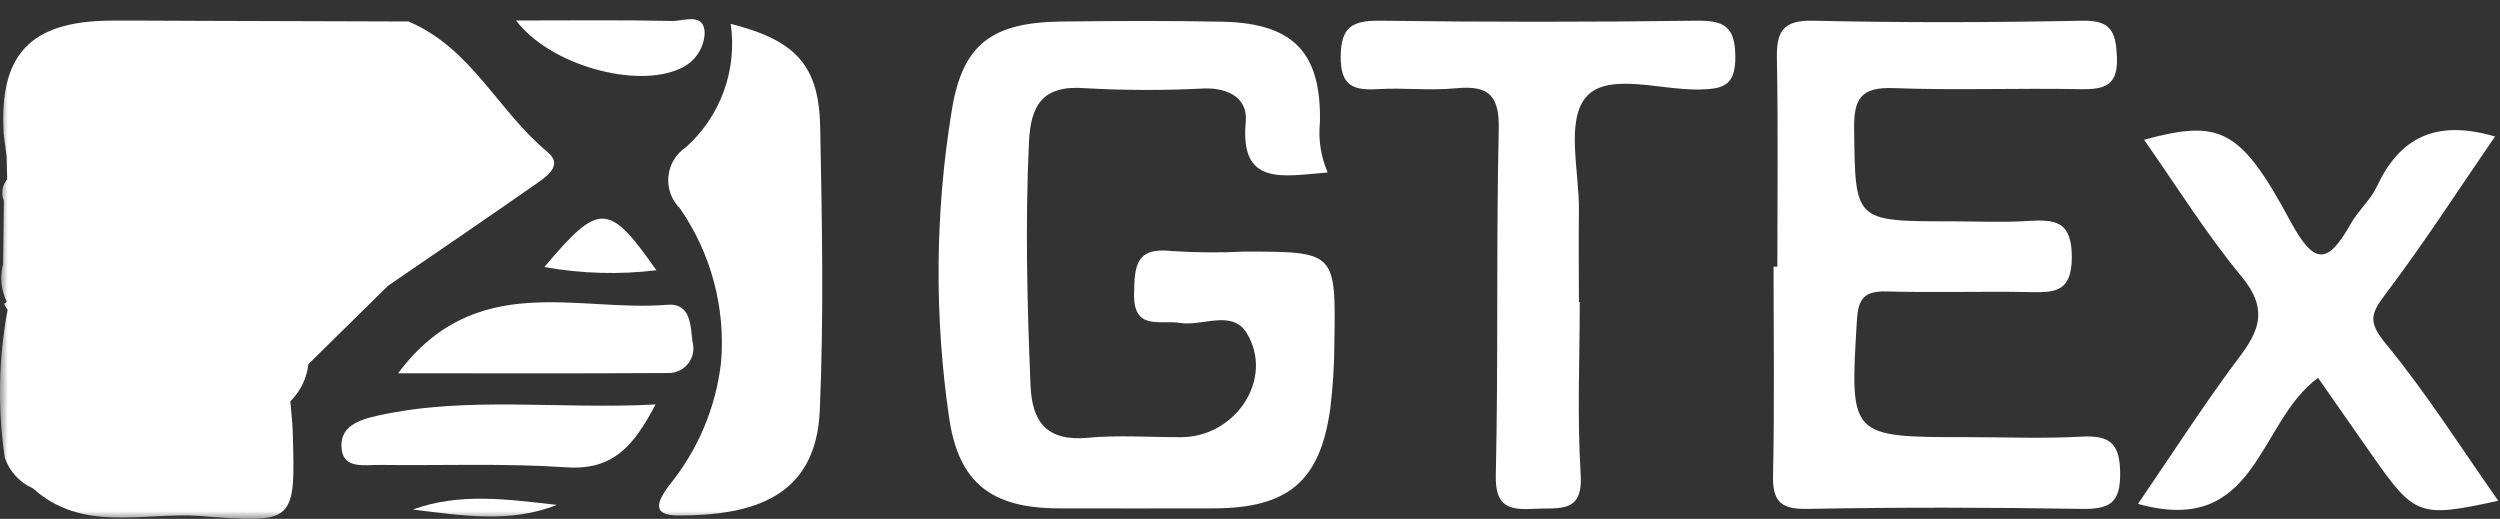 <svg width="159" height="33" viewBox="0 0 159 33" fill="none"
    xmlns="http://www.w3.org/2000/svg">
    <rect x="0" y="0" width="159" height="33" fill="#333333" stroke="none"/>
    <g clip-path="url(#clip0_1749_831)">
        <mask id="mask0_1749_831" style="mask-type:luminance" maskUnits="userSpaceOnUse" x="0" y="0" width="274" height="33">
            <path d="M274 0H0V33H274V0Z" fill="white"/>
        </mask>
        <g mask="url(#mask0_1749_831)">
            <path d="M84.445 10.97C81.548 11.199 78.846 11.863 79.23 7.742C79.366 6.28 78.177 5.572 76.561 5.627C74.036 5.758 71.505 5.751 68.981 5.607C66.286 5.404 65.554 6.721 65.444 9.02C65.197 14.183 65.33 19.337 65.54 24.496C65.635 26.806 66.54 28.087 69.187 27.842C71.148 27.66 73.141 27.811 75.118 27.805C78.597 27.793 81.049 24.087 79.299 21.195C78.367 19.657 76.484 20.77 75.053 20.539C73.764 20.332 72.075 21.063 72.127 18.666C72.163 16.963 72.2 15.7 74.52 15.968C76.056 16.067 77.596 16.079 79.133 16.002C84.949 16.002 84.962 16.002 84.865 21.823C84.862 23.22 84.774 24.616 84.602 26.003C83.96 30.611 81.926 32.32 77.183 32.332C73.886 32.332 70.588 32.346 67.292 32.332C63.07 32.31 60.99 30.731 60.371 26.612C59.414 20.113 59.469 13.505 60.533 7.023C61.212 2.783 63.108 1.422 67.522 1.37C70.928 1.33 74.338 1.311 77.738 1.381C82.267 1.475 84.033 3.337 83.948 7.774C83.835 8.867 84.006 9.97 84.445 10.978" fill="white"/>
            <path d="M113.039 16.968C113.039 12.564 113.094 8.161 113.011 3.759C112.979 2.081 113.316 1.266 115.324 1.318C121.028 1.448 126.737 1.431 132.442 1.318C134.272 1.283 134.558 2.025 134.636 3.584C134.727 5.435 133.881 5.702 132.297 5.671C128.348 5.595 124.392 5.752 120.447 5.604C118.366 5.526 117.898 6.259 117.922 8.182C117.994 14.075 117.912 14.076 124.056 14.076C125.703 14.076 127.354 14.159 128.993 14.053C130.753 13.941 131.765 14.09 131.768 16.351C131.768 18.734 130.502 18.599 128.871 18.573C125.909 18.525 122.945 18.617 119.984 18.536C118.543 18.496 118.18 19.014 118.098 20.391C117.652 27.805 117.608 27.803 125.14 27.803C127.555 27.803 129.975 27.906 132.381 27.77C134.221 27.666 134.82 28.227 134.843 30.092C134.859 31.993 134.174 32.396 132.389 32.365C126.573 32.269 120.755 32.258 114.942 32.365C113.145 32.4 112.729 31.799 112.766 30.167C112.863 25.765 112.799 21.362 112.799 16.959H113.034" fill="white"/>
            <path d="M158.68 8.686C156.291 12.16 154.124 15.526 151.711 18.712C150.767 19.958 150.609 20.489 151.723 21.843C154.315 24.995 156.509 28.464 158.889 31.851C153.858 32.942 153.586 32.84 150.843 28.923C149.68 27.263 148.521 25.6 147.427 24.032C143.552 26.855 143.603 34.175 135.975 32.048C138.167 28.844 140.225 25.629 142.519 22.581C143.86 20.797 144.112 19.462 142.56 17.584C140.305 14.856 138.428 11.831 136.362 8.887C141.154 7.595 142.471 8.125 145.632 14.003C147.149 16.824 148.001 16.913 149.506 14.235C149.977 13.395 150.773 12.71 151.174 11.854C152.609 8.77 154.899 7.572 158.674 8.678" fill="white"/>
            <path d="M100.472 19.203C100.472 22.865 100.301 26.526 100.532 30.174C100.684 32.669 99.195 32.274 97.659 32.359C96.002 32.452 95.085 32.281 95.133 30.202C95.299 22.889 95.153 15.569 95.32 8.256C95.371 6.104 94.724 5.403 92.584 5.615C90.951 5.776 89.284 5.569 87.64 5.668C86.053 5.764 85.257 5.455 85.269 3.605C85.282 1.726 85.974 1.297 87.767 1.317C94.476 1.407 101.184 1.407 107.893 1.317C109.692 1.291 110.358 1.72 110.367 3.605C110.377 5.436 109.622 5.67 108.029 5.694C105.545 5.731 102.16 4.553 100.826 6.23C99.591 7.783 100.451 10.943 100.419 13.4C100.393 15.337 100.419 17.274 100.419 19.21L100.472 19.203Z" fill="white"/>
            <path d="M46.474 1.518C50.618 2.566 52.086 4.158 52.164 8.079C52.283 14.09 52.399 20.114 52.138 26.117C51.893 31.75 47.691 32.783 43.142 32.785C41.333 32.785 41.888 31.805 42.519 30.917C44.375 28.663 45.537 25.918 45.862 23.016C46.146 19.555 45.22 16.104 43.243 13.251C42.978 12.988 42.774 12.669 42.648 12.318C42.521 11.966 42.474 11.591 42.51 11.219C42.546 10.847 42.665 10.488 42.857 10.167C43.049 9.847 43.31 9.573 43.621 9.366C44.708 8.396 45.537 7.171 46.034 5.801C46.532 4.432 46.683 2.96 46.474 1.518Z" fill="white"/>
            <path d="M25.316 23.743C30.238 17.151 36.716 19.862 42.435 19.384C43.978 19.256 43.91 20.782 44.045 21.74C44.11 21.979 44.118 22.23 44.068 22.473C44.018 22.715 43.911 22.943 43.756 23.136C43.601 23.329 43.403 23.483 43.177 23.585C42.952 23.688 42.705 23.735 42.458 23.724C36.928 23.759 31.399 23.739 25.316 23.739" fill="white"/>
            <path d="M41.694 25.721C40.306 28.368 38.992 29.924 36.007 29.721C32.072 29.453 28.106 29.62 24.154 29.569C23.219 29.555 21.867 29.855 21.728 28.562C21.576 27.141 22.751 26.715 24.059 26.426C29.783 25.168 35.537 26.053 41.694 25.724" fill="white"/>
            <path d="M32.814 1.303C36.406 1.303 39.582 1.262 42.754 1.334C43.484 1.35 44.783 0.766 44.818 2.096C44.798 2.589 44.637 3.065 44.354 3.469C44.071 3.873 43.679 4.187 43.223 4.374C40.465 5.639 34.99 4.168 32.814 1.295" fill="white"/>
            <path d="M41.746 17.189C39.374 17.477 36.973 17.407 34.623 16.982C38.106 12.847 38.706 12.844 41.746 17.189Z" fill="white"/>
            <path d="M26.255 32.407C29.26 31.311 32.333 31.766 35.414 32.112C32.438 33.304 29.337 32.779 26.255 32.407Z" fill="white"/>
            <path d="M34.844 9.685C31.695 7.101 29.989 3.056 25.979 1.367L12.595 1.326C10.754 1.326 8.915 1.3 7.075 1.311C1.921 1.34 -0.078 3.459 0.236 8.535L0.419 9.934C0.431 10.424 0.444 10.915 0.456 11.405C0.298 11.592 0.195 11.82 0.158 12.062C0.122 12.305 0.153 12.552 0.248 12.778C0.231 14.121 0.214 15.464 0.197 16.808C-0.016 17.605 0.067 18.452 0.431 19.192C0.372 19.243 0.255 19.317 0.264 19.345C0.33 19.47 0.403 19.59 0.485 19.705C-0.098 22.808 -0.158 25.986 0.305 29.11C0.452 29.54 0.687 29.936 0.995 30.271C1.303 30.607 1.677 30.875 2.093 31.058C5.219 33.876 9.054 32.591 12.627 32.808C18.795 33.299 18.796 33.299 18.615 27.382C18.606 27.068 18.571 26.754 18.548 26.438C18.525 26.122 18.493 25.828 18.465 25.523C19.108 24.89 19.513 24.055 19.613 23.159L24.677 18.175C27.813 16.023 30.959 13.886 34.077 11.707C34.76 11.229 35.838 10.508 34.839 9.692M19.022 10.343C17.955 10.343 16.88 10.29 15.812 10.314C16.88 10.291 17.947 10.343 19.022 10.343ZM23.34 10.331C22.93 10.309 22.52 10.302 22.109 10.3C22.521 10.3 22.931 10.309 23.34 10.331Z" fill="white"/>
        </g>
    </g>
    <defs>
        <clipPath id="clip0_1749_831">
            <rect width="159" height="33" fill="white"/>
        </clipPath>
    </defs>
</svg>

